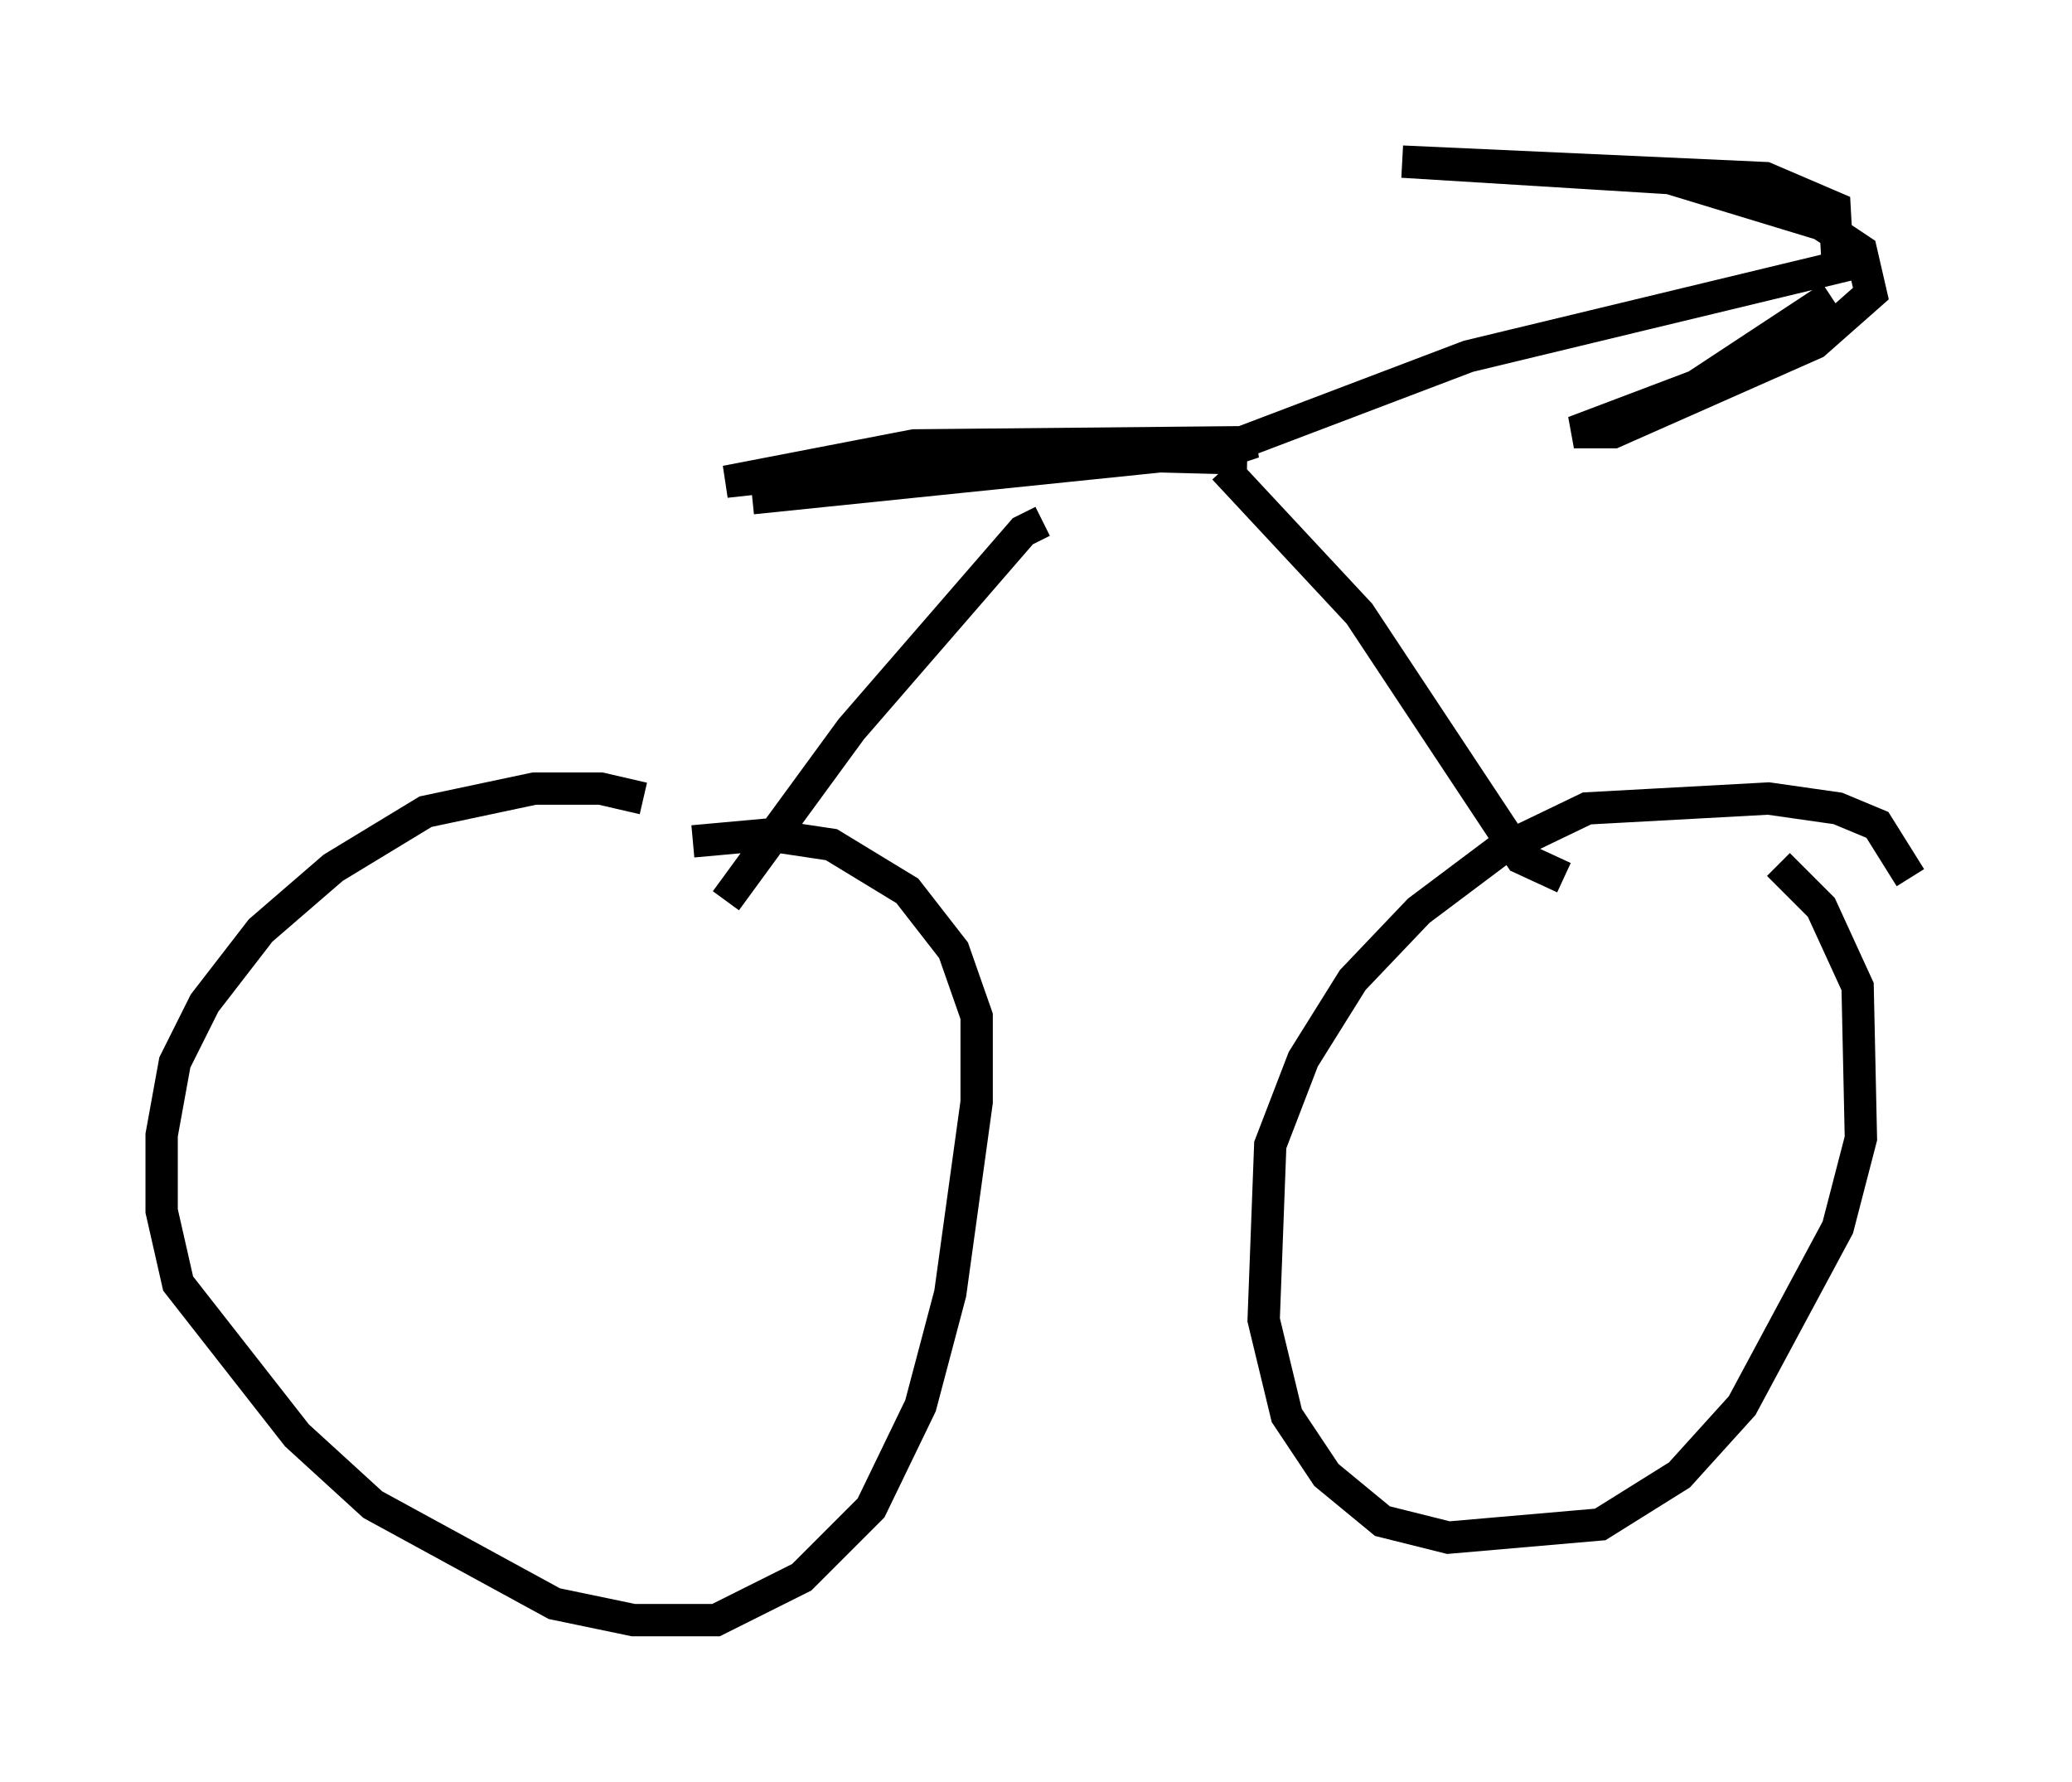 <?xml version="1.0" encoding="utf-8" ?>
<svg baseProfile="full" height="55.121" version="1.1" width="64.105" xmlns="http://www.w3.org/2000/svg" xmlns:ev="http://www.w3.org/2001/xml-events" xmlns:xlink="http://www.w3.org/1999/xlink"><defs /><rect fill="white" height="55.121" width="64.105" x="0" y="0" /><path d="M21.538, 25.825 m-1.633, -1.123 l-1.327, -0.306 -2.042, 0.0 l-3.369, 0.715 -2.858, 1.735 l-2.246, 1.94 -1.735, 2.246 l-0.919, 1.838 -0.408, 2.246 l0.0, 2.348 0.51, 2.246 l3.675, 4.696 2.348, 2.144 l5.615, 3.063 2.45, 0.51 l2.552, 0.0 2.654, -1.327 l2.144, -2.144 1.531, -3.165 l0.919, -3.471 0.817, -5.921 l0.0, -2.654 -0.715, -2.042 l-1.429, -1.838 -2.348, -1.429 l-2.042, -0.306 -2.246, 0.204 m37.669, 1.123 l-1.021, -1.633 -1.225, -0.51 l-2.144, -0.306 -5.615, 0.306 l-2.756, 1.327 -2.45, 1.838 l-2.042, 2.144 -1.531, 2.45 l-1.021, 2.654 -0.204, 5.41 l0.715, 2.96 1.225, 1.838 l1.735, 1.429 2.042, 0.51 l4.696, -0.408 2.45, -1.531 l1.94, -2.144 2.96, -5.513 l0.715, -2.756 -0.102, -4.696 l-1.123, -2.45 -1.327, -1.327 m-6.635, 0.408 l-1.327, -0.613 -5.002, -7.554 l-4.185, -4.492 m-15.415, 13.373 l3.879, -5.308 5.308, -6.125 l0.613, -0.306 m6.329, -1.94 l-7.758, -0.204 -8.371, 0.919 l5.819, -1.123 10.515, -0.102 l-0.613, 0.204 -14.904, 1.531 m14.088, -1.327 l8.065, -3.063 11.433, -2.756 l-0.102, -1.838 -2.144, -0.919 l-11.229, -0.51 8.269, 0.51 l4.696, 1.429 1.225, 0.817 l0.306, 1.327 -1.735, 1.531 l-6.227, 2.756 -1.225, 0.0 l3.777, -1.429 4.185, -2.756 " fill="none" stroke="black" stroke-width="1" /></svg>